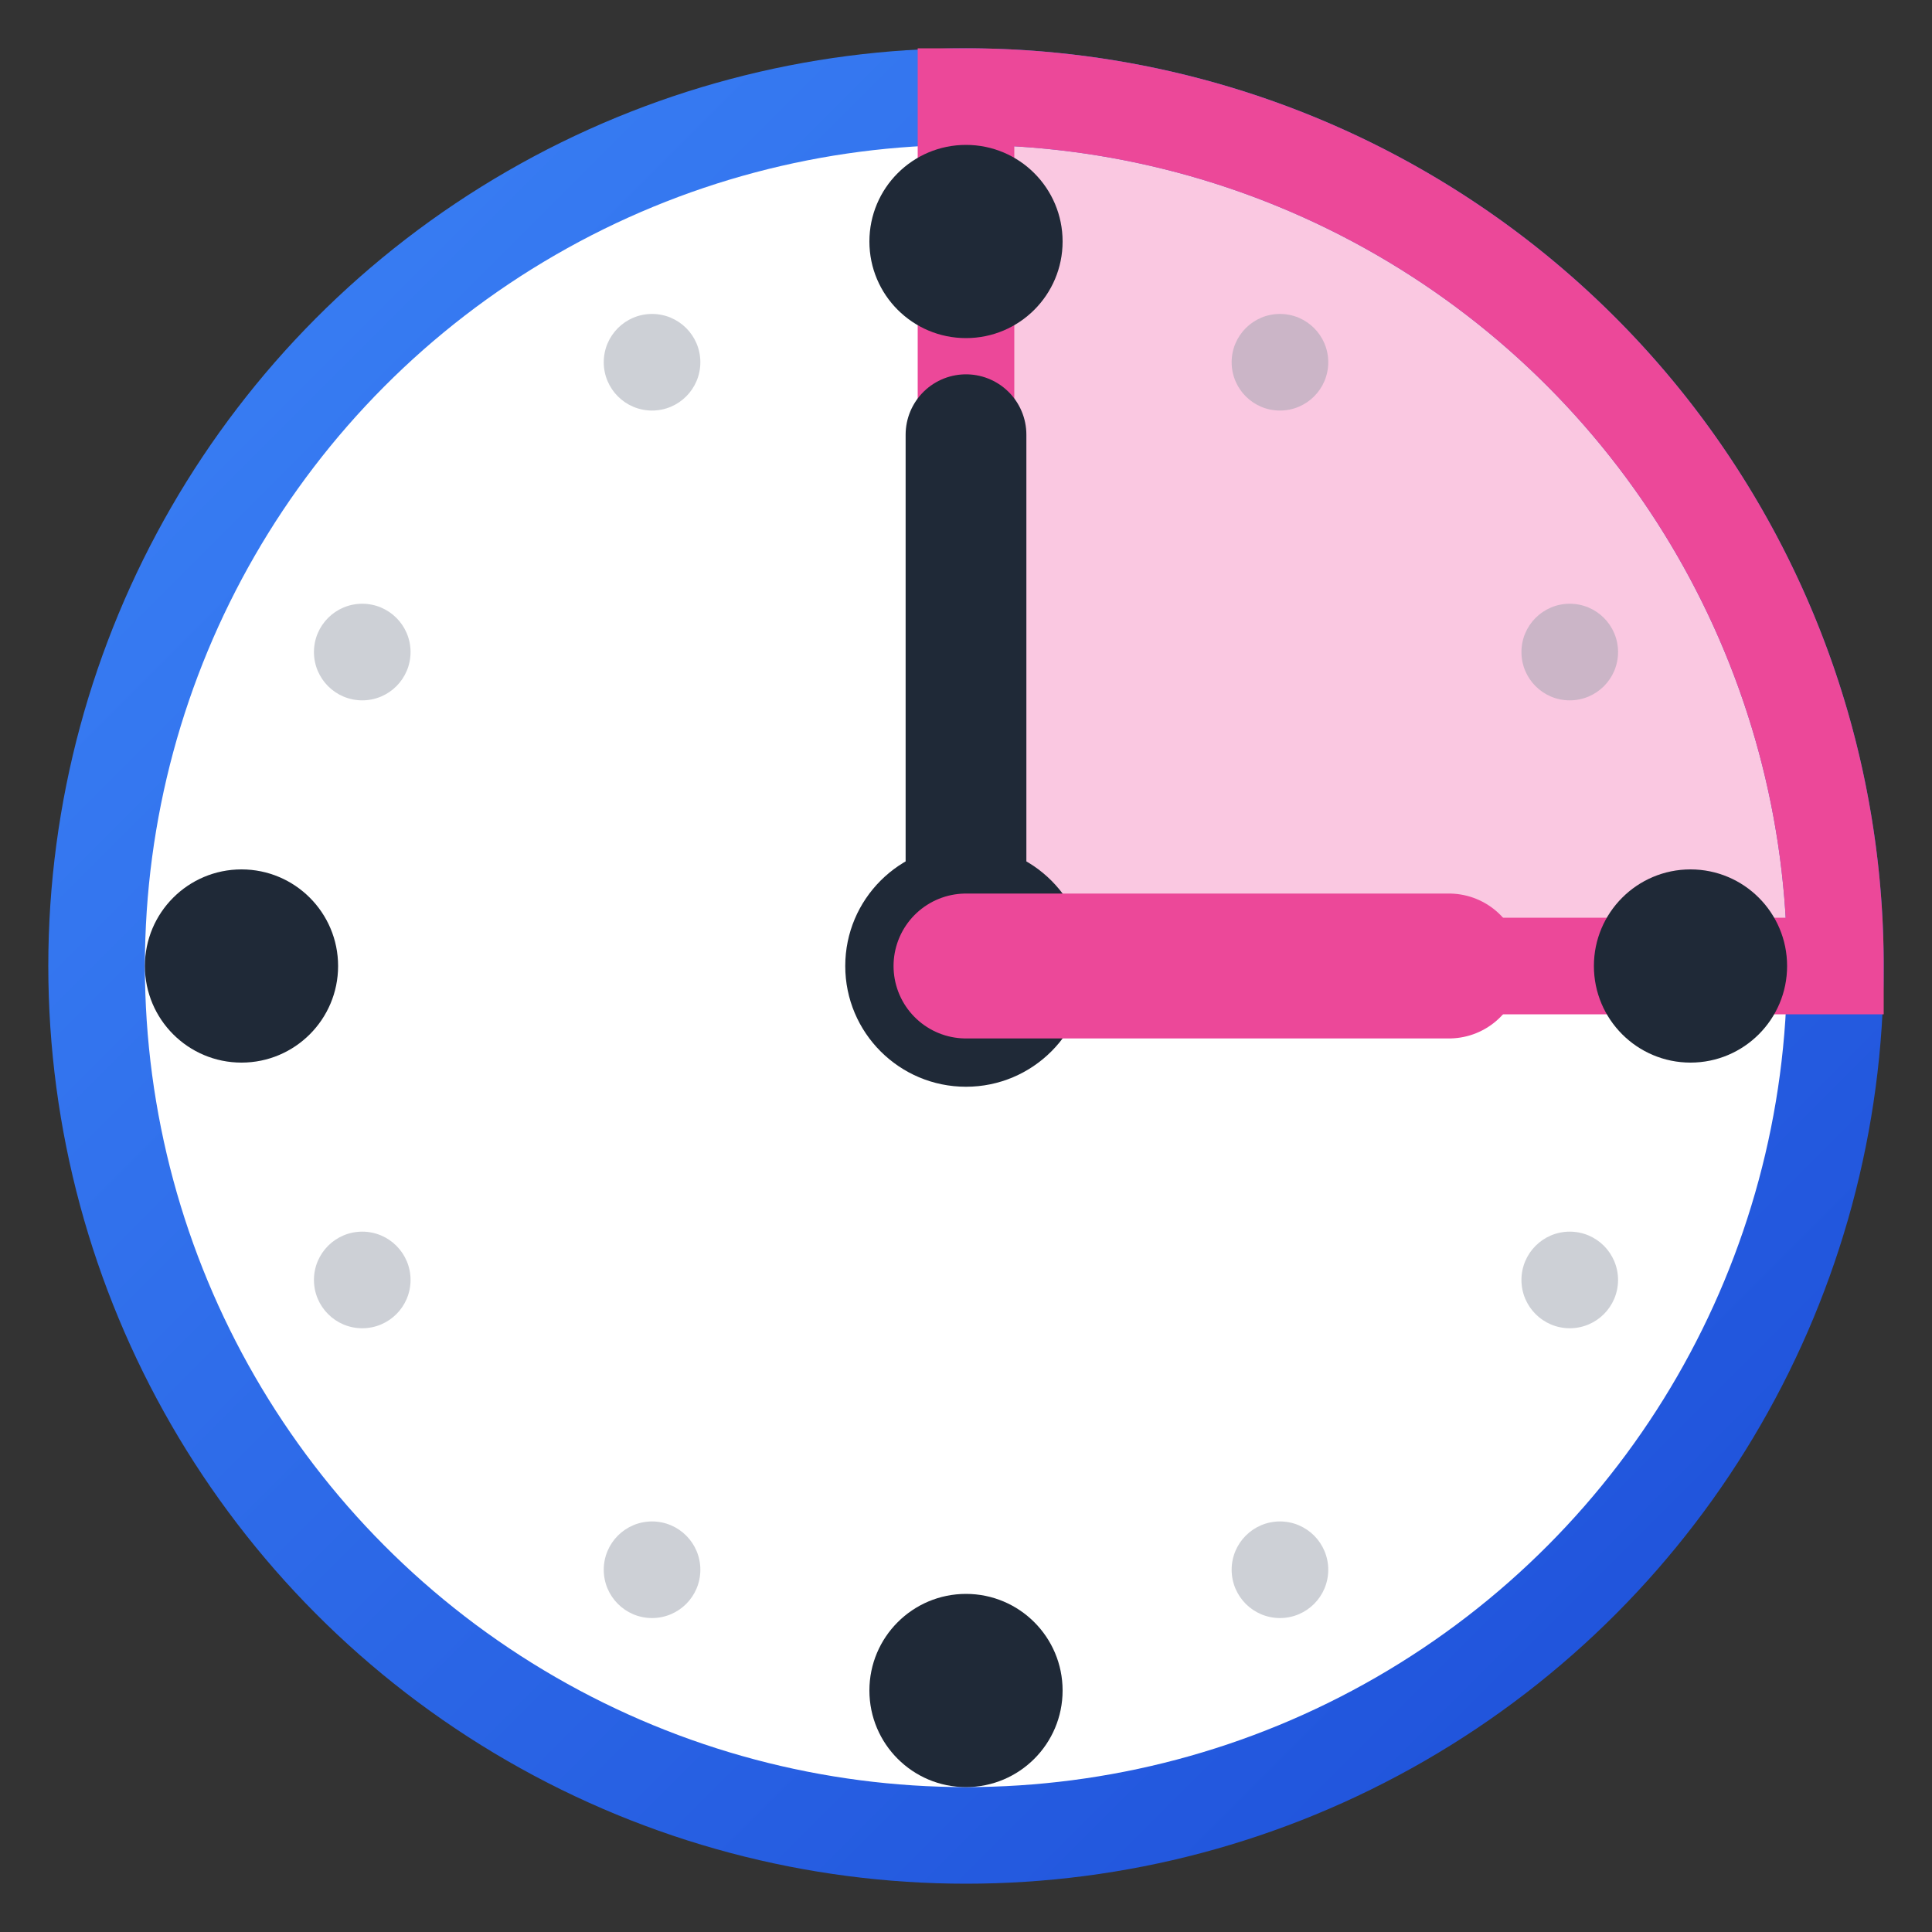 <svg width="40" height="40" viewBox="0 0 40 40" fill="none" xmlns="http://www.w3.org/2000/svg">
  <rect x="0" y="0" width="40" height="40" fill="#333333" stroke="none"/>
  <!-- Clock circle background -->
  <circle cx="20" cy="20" r="18" fill="white" stroke="url(#gradient)" stroke-width="2"/>
  
  <!-- 15-minute highlighted section (90 degrees) -->
  <path d="M 20 20 L 20 2 A 18 18 0 0 1 38 20 Z" fill="#EC4899" opacity="0.3"/>
  <path d="M 20 20 L 20 2 A 18 18 0 0 1 38 20 Z" fill="none" stroke="#EC4899" stroke-width="2"/>
  
  <!-- Clock face markings -->
  <circle cx="20" cy="5" r="2" fill="#1F2937"/>
  <circle cx="35" cy="20" r="2" fill="#1F2937"/>
  <circle cx="20" cy="35" r="2" fill="#1F2937"/>
  <circle cx="5" cy="20" r="2" fill="#1F2937"/>
  
  <!-- Additional hour markings -->
  <circle cx="26.5" cy="7.5" r="1" fill="#9CA3AF" opacity="0.5"/>
  <circle cx="32.5" cy="13.5" r="1" fill="#9CA3AF" opacity="0.5"/>
  <circle cx="32.5" cy="26.5" r="1" fill="#9CA3AF" opacity="0.5"/>
  <circle cx="26.5" cy="32.5" r="1" fill="#9CA3AF" opacity="0.5"/>
  <circle cx="13.5" cy="32.5" r="1" fill="#9CA3AF" opacity="0.5"/>
  <circle cx="7.5" cy="26.5" r="1" fill="#9CA3AF" opacity="0.5"/>
  <circle cx="7.5" cy="13.5" r="1" fill="#9CA3AF" opacity="0.5"/>
  <circle cx="13.5" cy="7.5" r="1" fill="#9CA3AF" opacity="0.5"/>
  
  <!-- Clock center -->
  <circle cx="20" cy="20" r="2.5" fill="#1F2937"/>
  
  <!-- Clock hands -->
  <line x1="20" y1="20" x2="20" y2="9" stroke="#1F2937" stroke-width="2.5" stroke-linecap="round"/>
  <line x1="20" y1="20" x2="30" y2="20" stroke="#EC4899" stroke-width="3" stroke-linecap="round"/>
  
  <!-- Gradients -->
  <defs>
    <linearGradient id="gradient" x1="0%" y1="0%" x2="100%" y2="100%">
      <stop offset="0%" style="stop-color:#3B82F6;stop-opacity:1" />
      <stop offset="100%" style="stop-color:#1D4ED8;stop-opacity:1" />
    </linearGradient>
  </defs>
</svg>